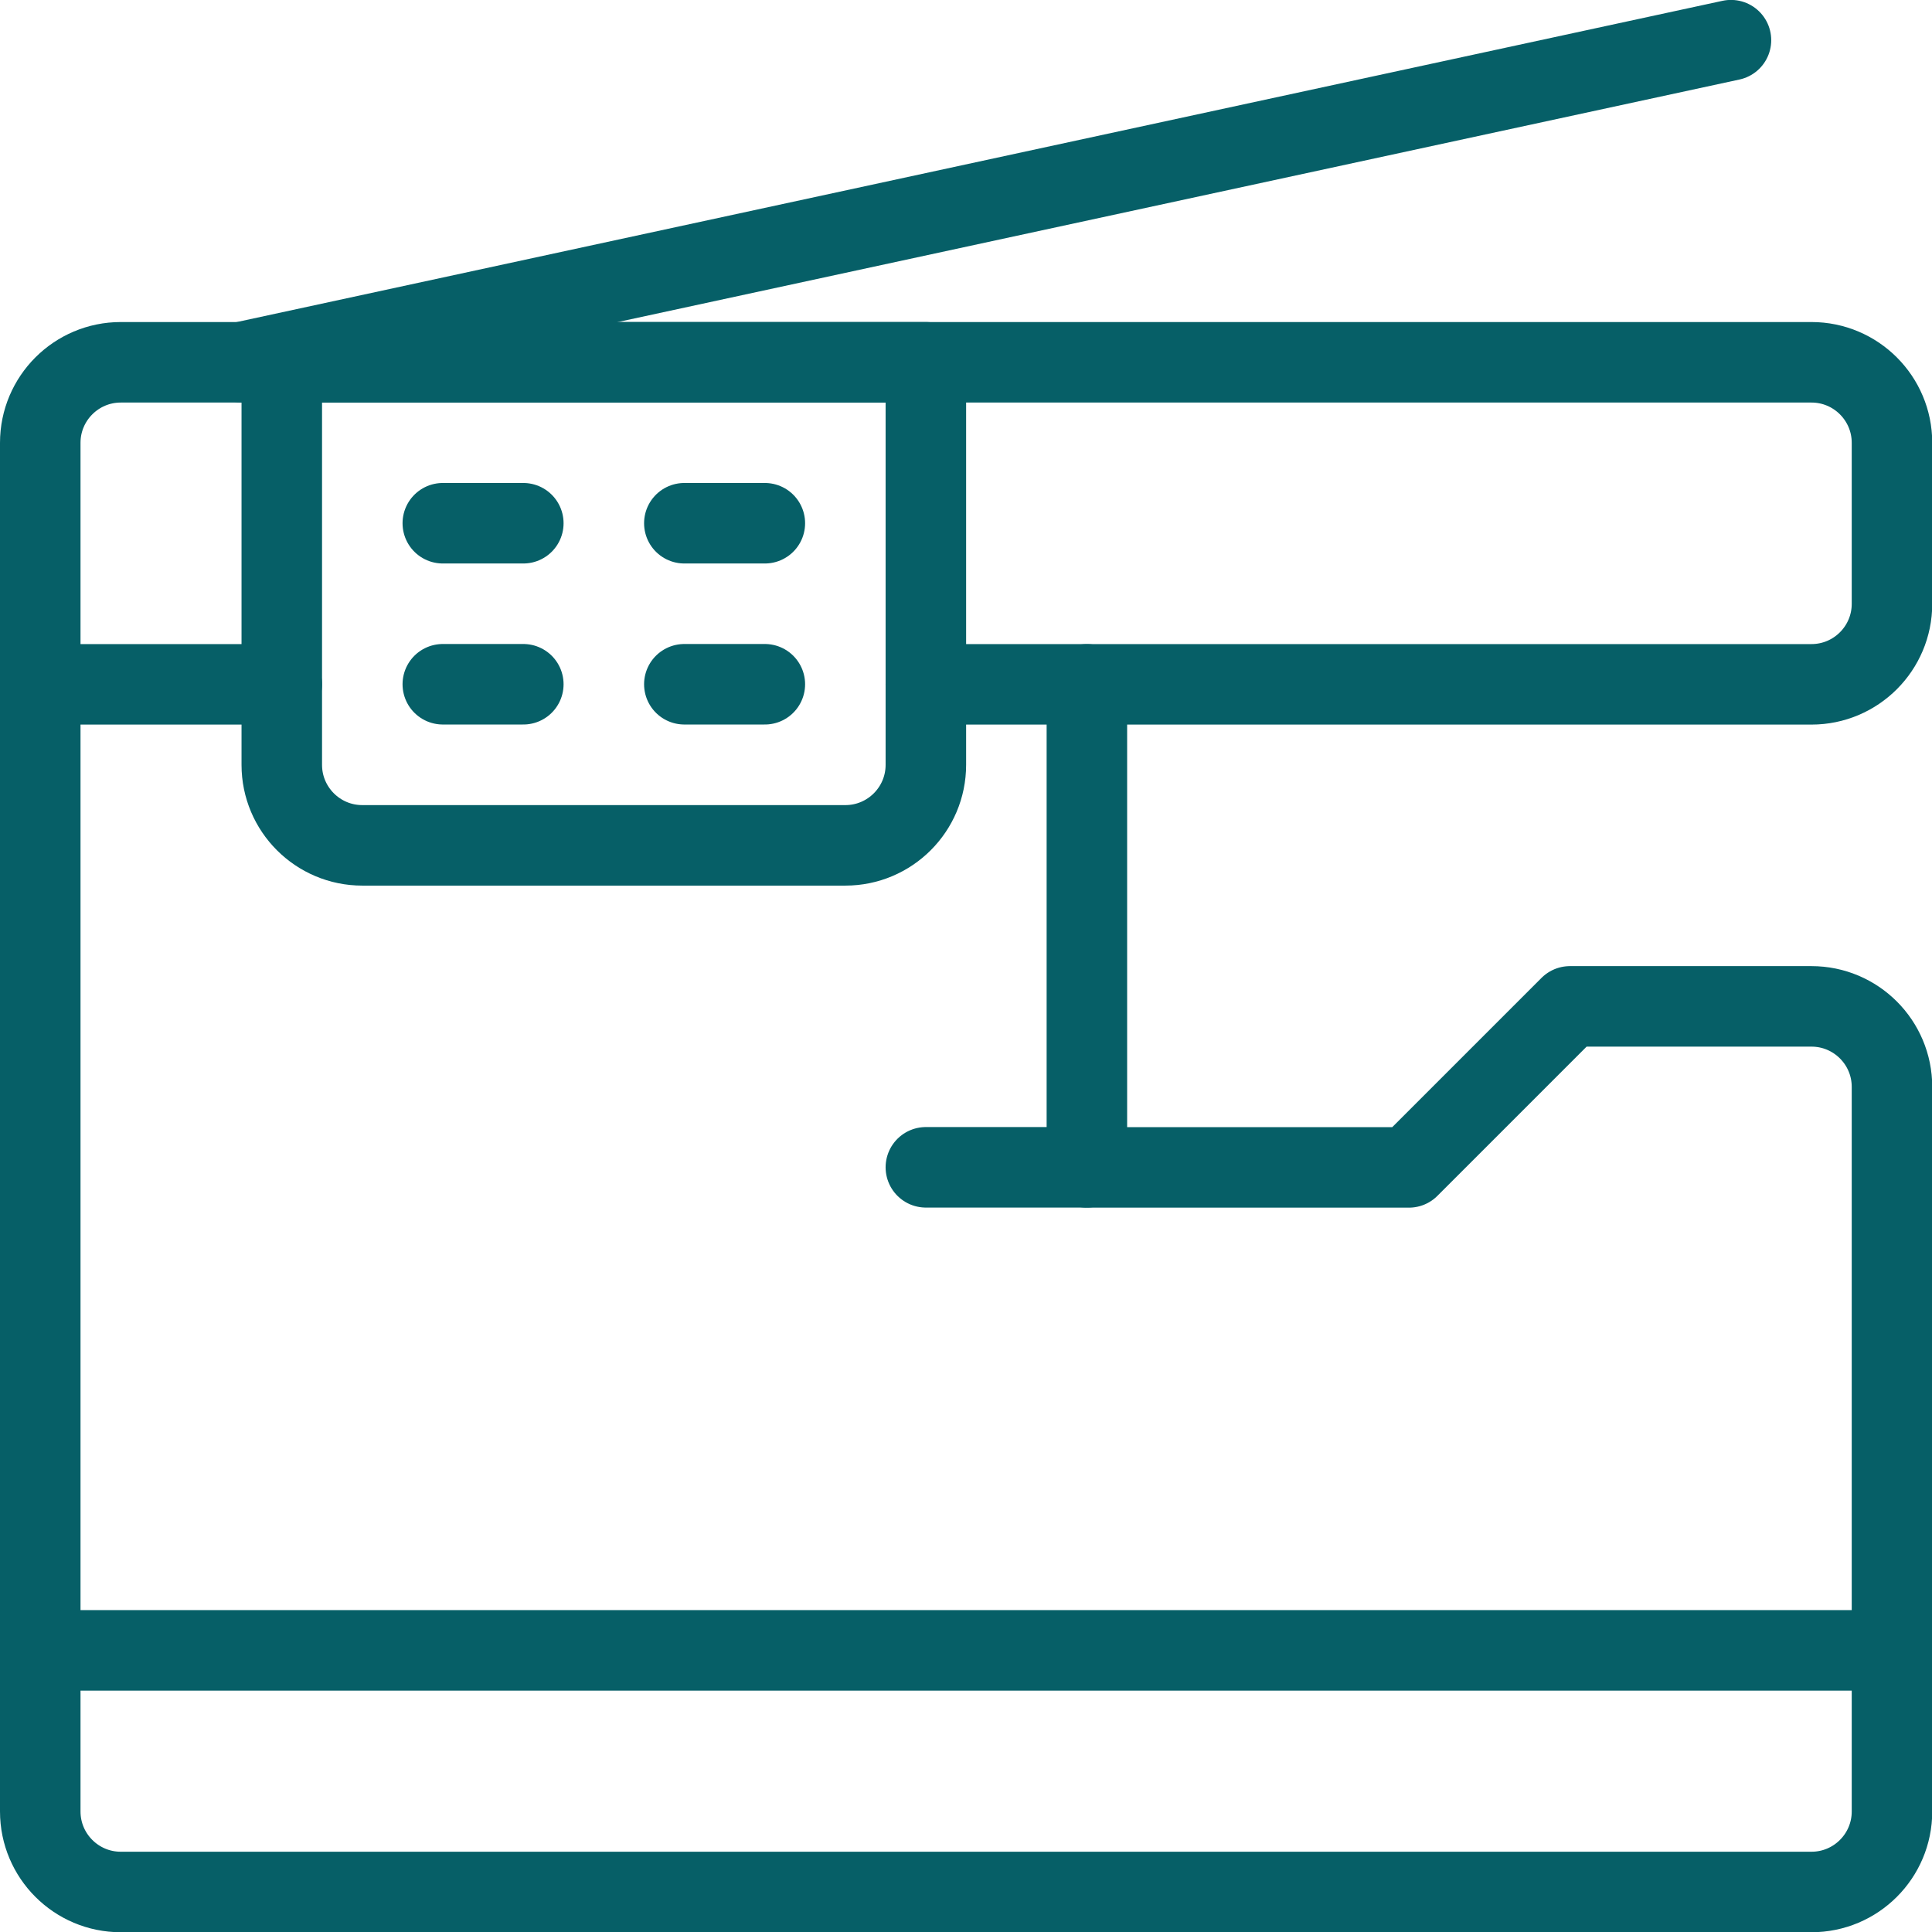 <?xml version="1.0" encoding="UTF-8"?>
<svg xmlns="http://www.w3.org/2000/svg" xmlns:xlink="http://www.w3.org/1999/xlink" xmlns:svgjs="http://svgjs.com/svgjs" version="1.1" viewBox="0 0 64 64" height="64" width="64">
  <title>Exported from Streamline App (https://app.streamlineicons.com)</title>
  <g transform="matrix(2.667,0,0,2.667,0,0)">
    <path d="M 3.5,8.5h-3v-3c0-0.552,0.448-1,1-1h21c0.552,0,1,0.448,1,1v2c0,0.552-0.448,1-1,1h-11 " stroke="#065f67" fill="none" stroke-width="1" stroke-linecap="round" stroke-linejoin="round"></path>
    <path d="M 3,4.499l18.5-4 " stroke="#065f67" fill="none" stroke-width="1" stroke-linecap="round" stroke-linejoin="round"></path>
    <path d="M 0.5,8.5v14c0,0.552,0.448,1,1,1h21c0.552,0,1-0.448,1-1v-9c0-0.552-0.448-1-1-1h-3l-2,2h-4v-6 " stroke="#065f67" fill="none" stroke-width="1" stroke-linecap="round" stroke-linejoin="round"></path>
    <path d="M 3.5,4.5h8l0,0v5 c0,0.552-0.448,1-1,1h-6c-0.552,0-1-0.448-1-1V4.5L3.5,4.5z " stroke="#065f67" fill="none" stroke-width="1" stroke-linecap="round" stroke-linejoin="round"></path>
    <path d="M 5.5,6.499h1 " stroke="#065f67" fill="none" stroke-width="1" stroke-linecap="round" stroke-linejoin="round"></path>
    <path d="M 8.5,6.499h1 " stroke="#065f67" fill="none" stroke-width="1" stroke-linecap="round" stroke-linejoin="round"></path>
    <path d="M 8.5,8.499h1 " stroke="#065f67" fill="none" stroke-width="1" stroke-linecap="round" stroke-linejoin="round"></path>
    <path d="M 5.5,8.499h1 " stroke="#065f67" fill="none" stroke-width="1" stroke-linecap="round" stroke-linejoin="round"></path>
    <path d="M 0.5,20.499h23 " stroke="#065f67" fill="none" stroke-width="1" stroke-linecap="round" stroke-linejoin="round"></path>
    <path d="M 13.5,14.499h-2" stroke="#065f67" fill="none" stroke-width="1" stroke-linecap="round" stroke-linejoin="round"></path>
  </g>
</svg>
